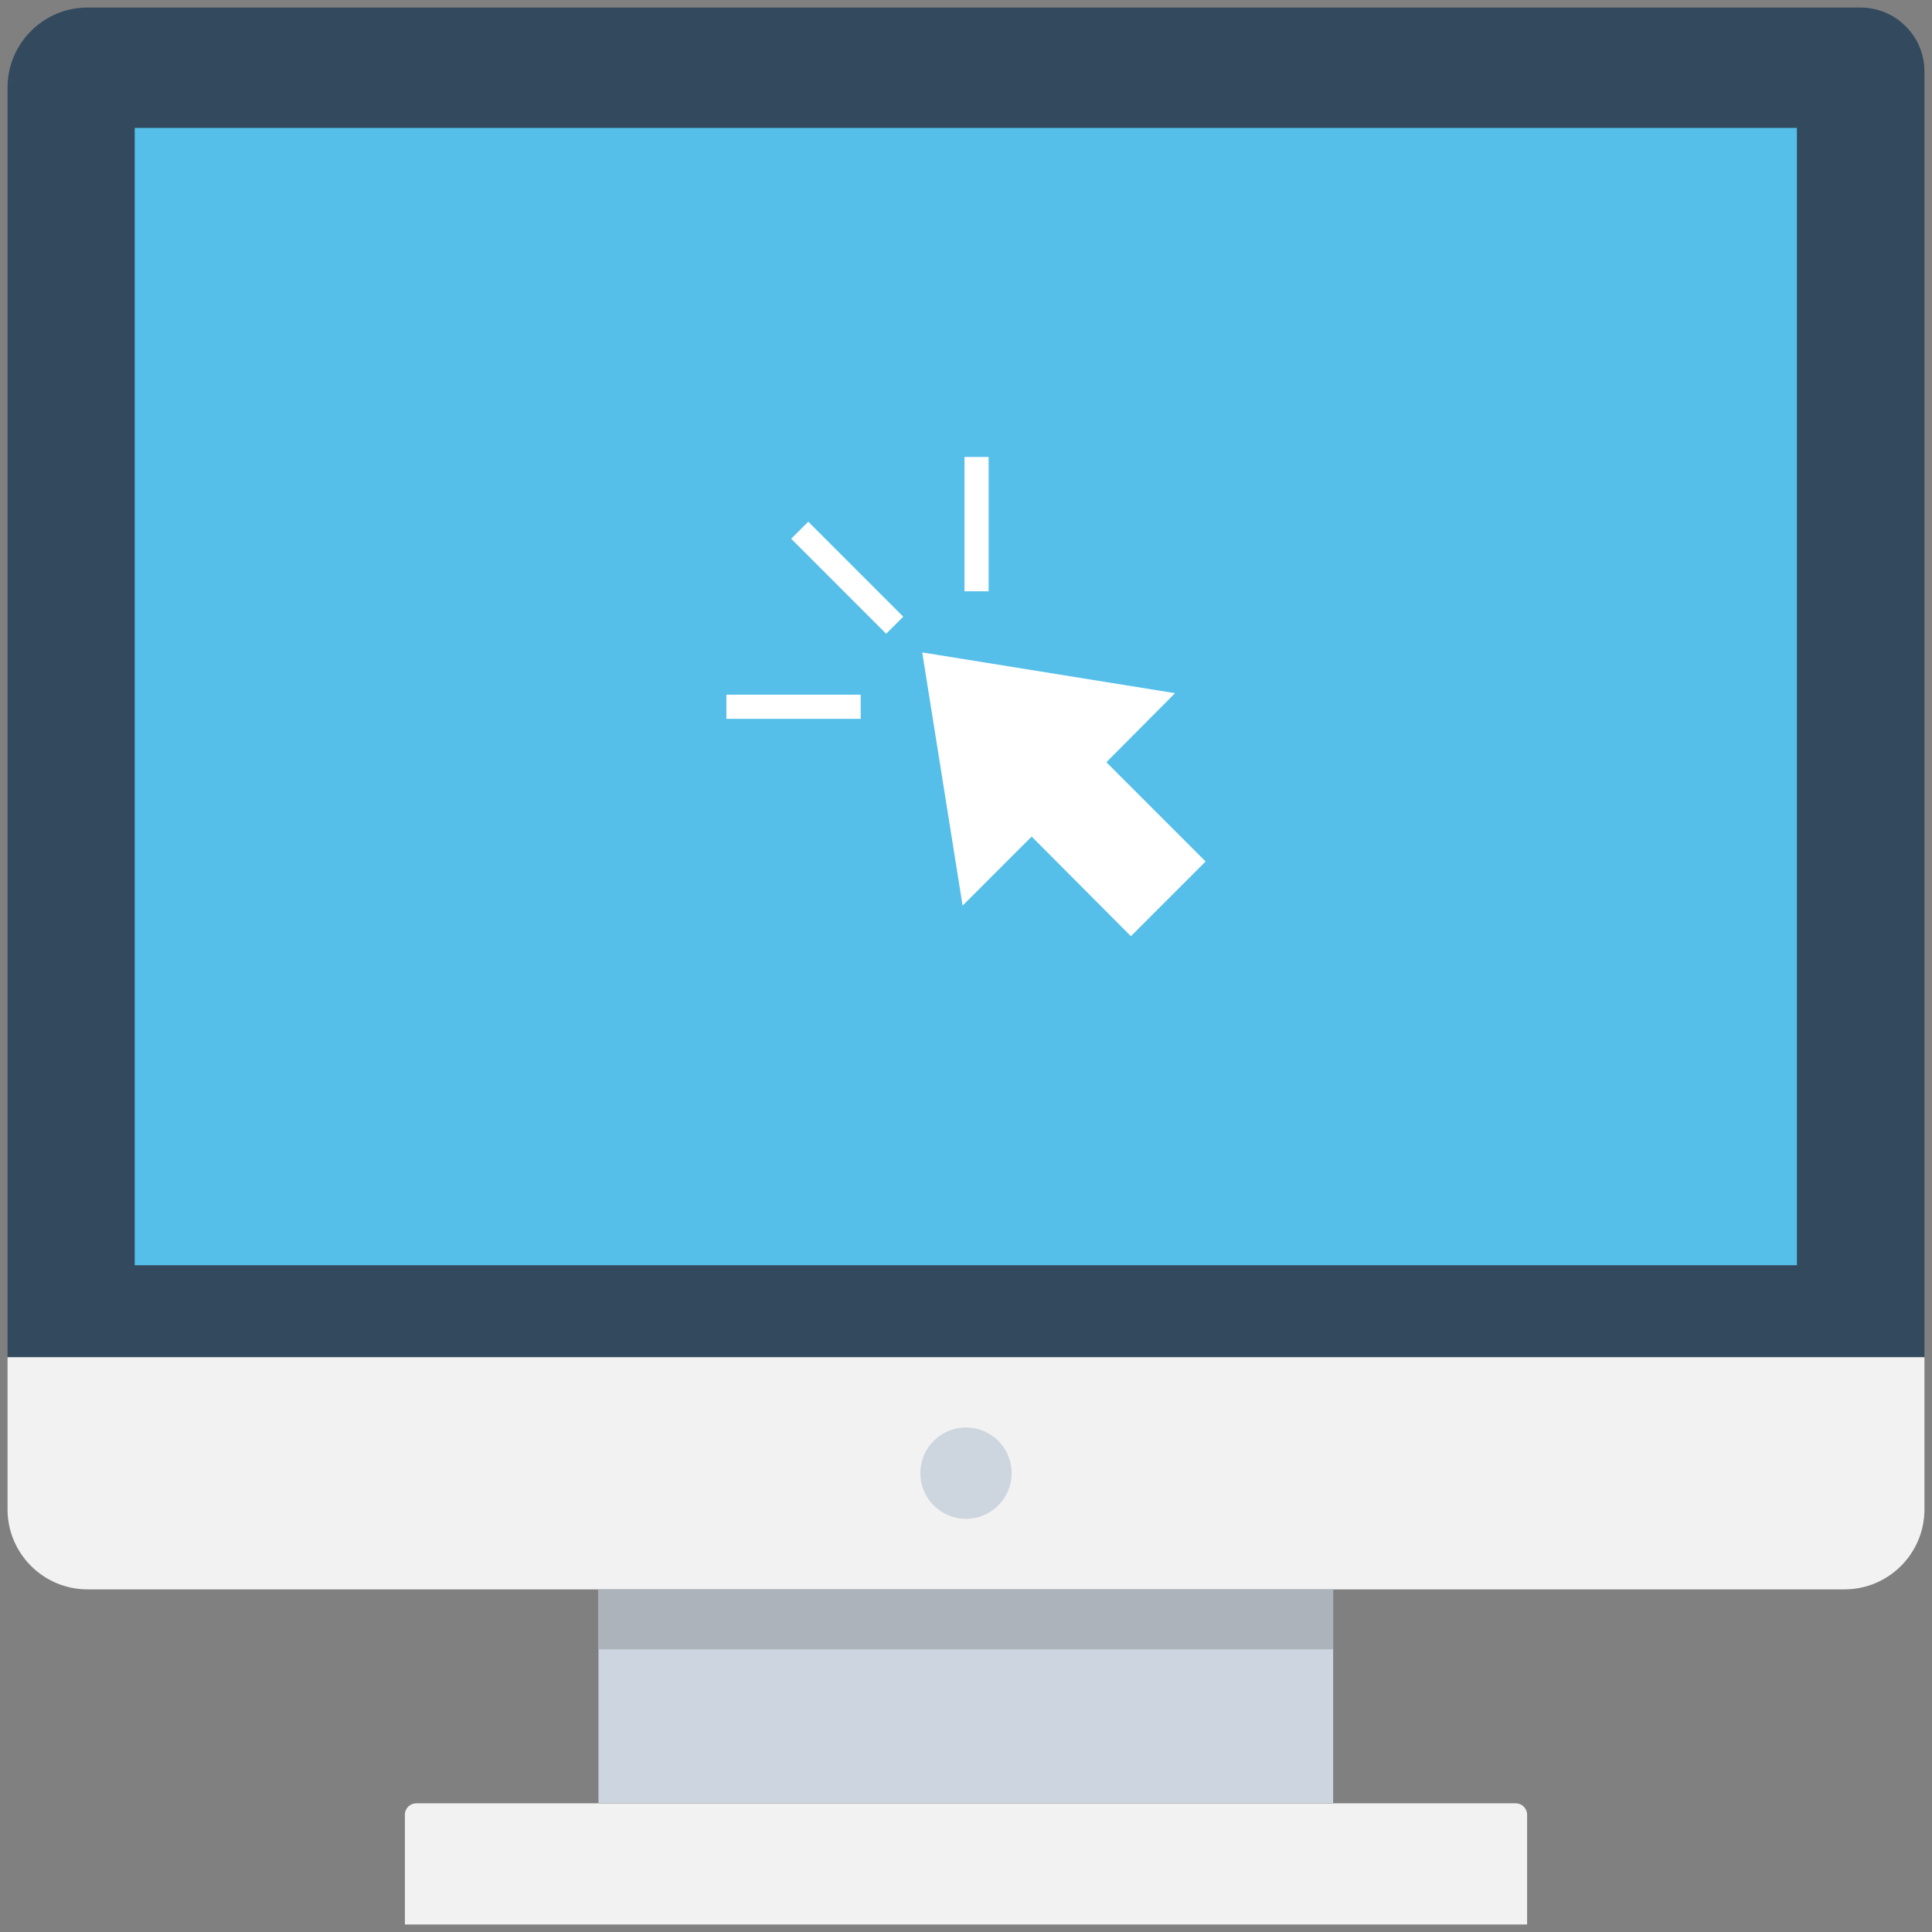 <?xml version="1.0" encoding="utf-8"?>
<!-- Generator: Adobe Illustrator 18.0.0, SVG Export Plug-In . SVG Version: 6.00 Build 0)  -->
<!DOCTYPE svg PUBLIC "-//W3C//DTD SVG 1.1//EN" "http://www.w3.org/Graphics/SVG/1.1/DTD/svg11.dtd">
<svg version="1.1" id="Layer_1" xmlns="http://www.w3.org/2000/svg" xmlns:xlink="http://www.w3.org/1999/xlink" x="0px" y="0px"
	 viewBox="0 0 512 512" enable-background="new 0 0 512 512" xml:space="preserve">
<rect x="0" y="0" width="512" height="512" fill="#808080" stroke="none"/>
<g>
	<path fill="#334A5E" d="M510,18.9C510,9.6,502.4,2,493.1,2H23.2C11.5,2,2,11.5,2,23.2v336.4h508V18.9z"/>
	<path fill="#F2F2F2" d="M2,359.7V400c0,11.7,9.5,21.2,21.2,21.2h465.6c11.7,0,21.2-9.5,21.2-21.2v-40.3H2z"/>
	<circle fill="#CDD5DF" cx="256" cy="390.4" r="12.1"/>
	<rect x="158.6" y="421.2" fill="#CDD6E0" width="194.7" height="56.6"/>
	<path fill="#F2F2F2" d="M404.7,510H107.3v-29.1c0-1.7,1.4-3,3-3h291.4c1.7,0,3,1.4,3,3V510z"/>
	<rect x="35.7" y="33.9" fill="#55BFE9" width="440.5" height="301.4"/>
	<polygon fill="#FFFFFF" points="311.4,183.7 244.4,172.9 255.1,240 273.4,221.7 299.7,248.1 319.5,228.3 293.2,202 	"/>
	
		<rect x="206.7" y="149.9" transform="matrix(-0.707 -0.707 0.707 -0.707 275.001 420.063)" fill="#FFFFFF" width="35.6" height="6.4"/>
	<rect x="255.6" y="121.1" fill="#FFFFFF" width="6.4" height="35.6"/>
	<rect x="192.5" y="184.1" fill="#FFFFFF" width="35.6" height="6.4"/>
	<rect x="158.6" y="421.2" fill="#ACB3BA" width="194.7" height="15.9"/>
</g>
</svg>
